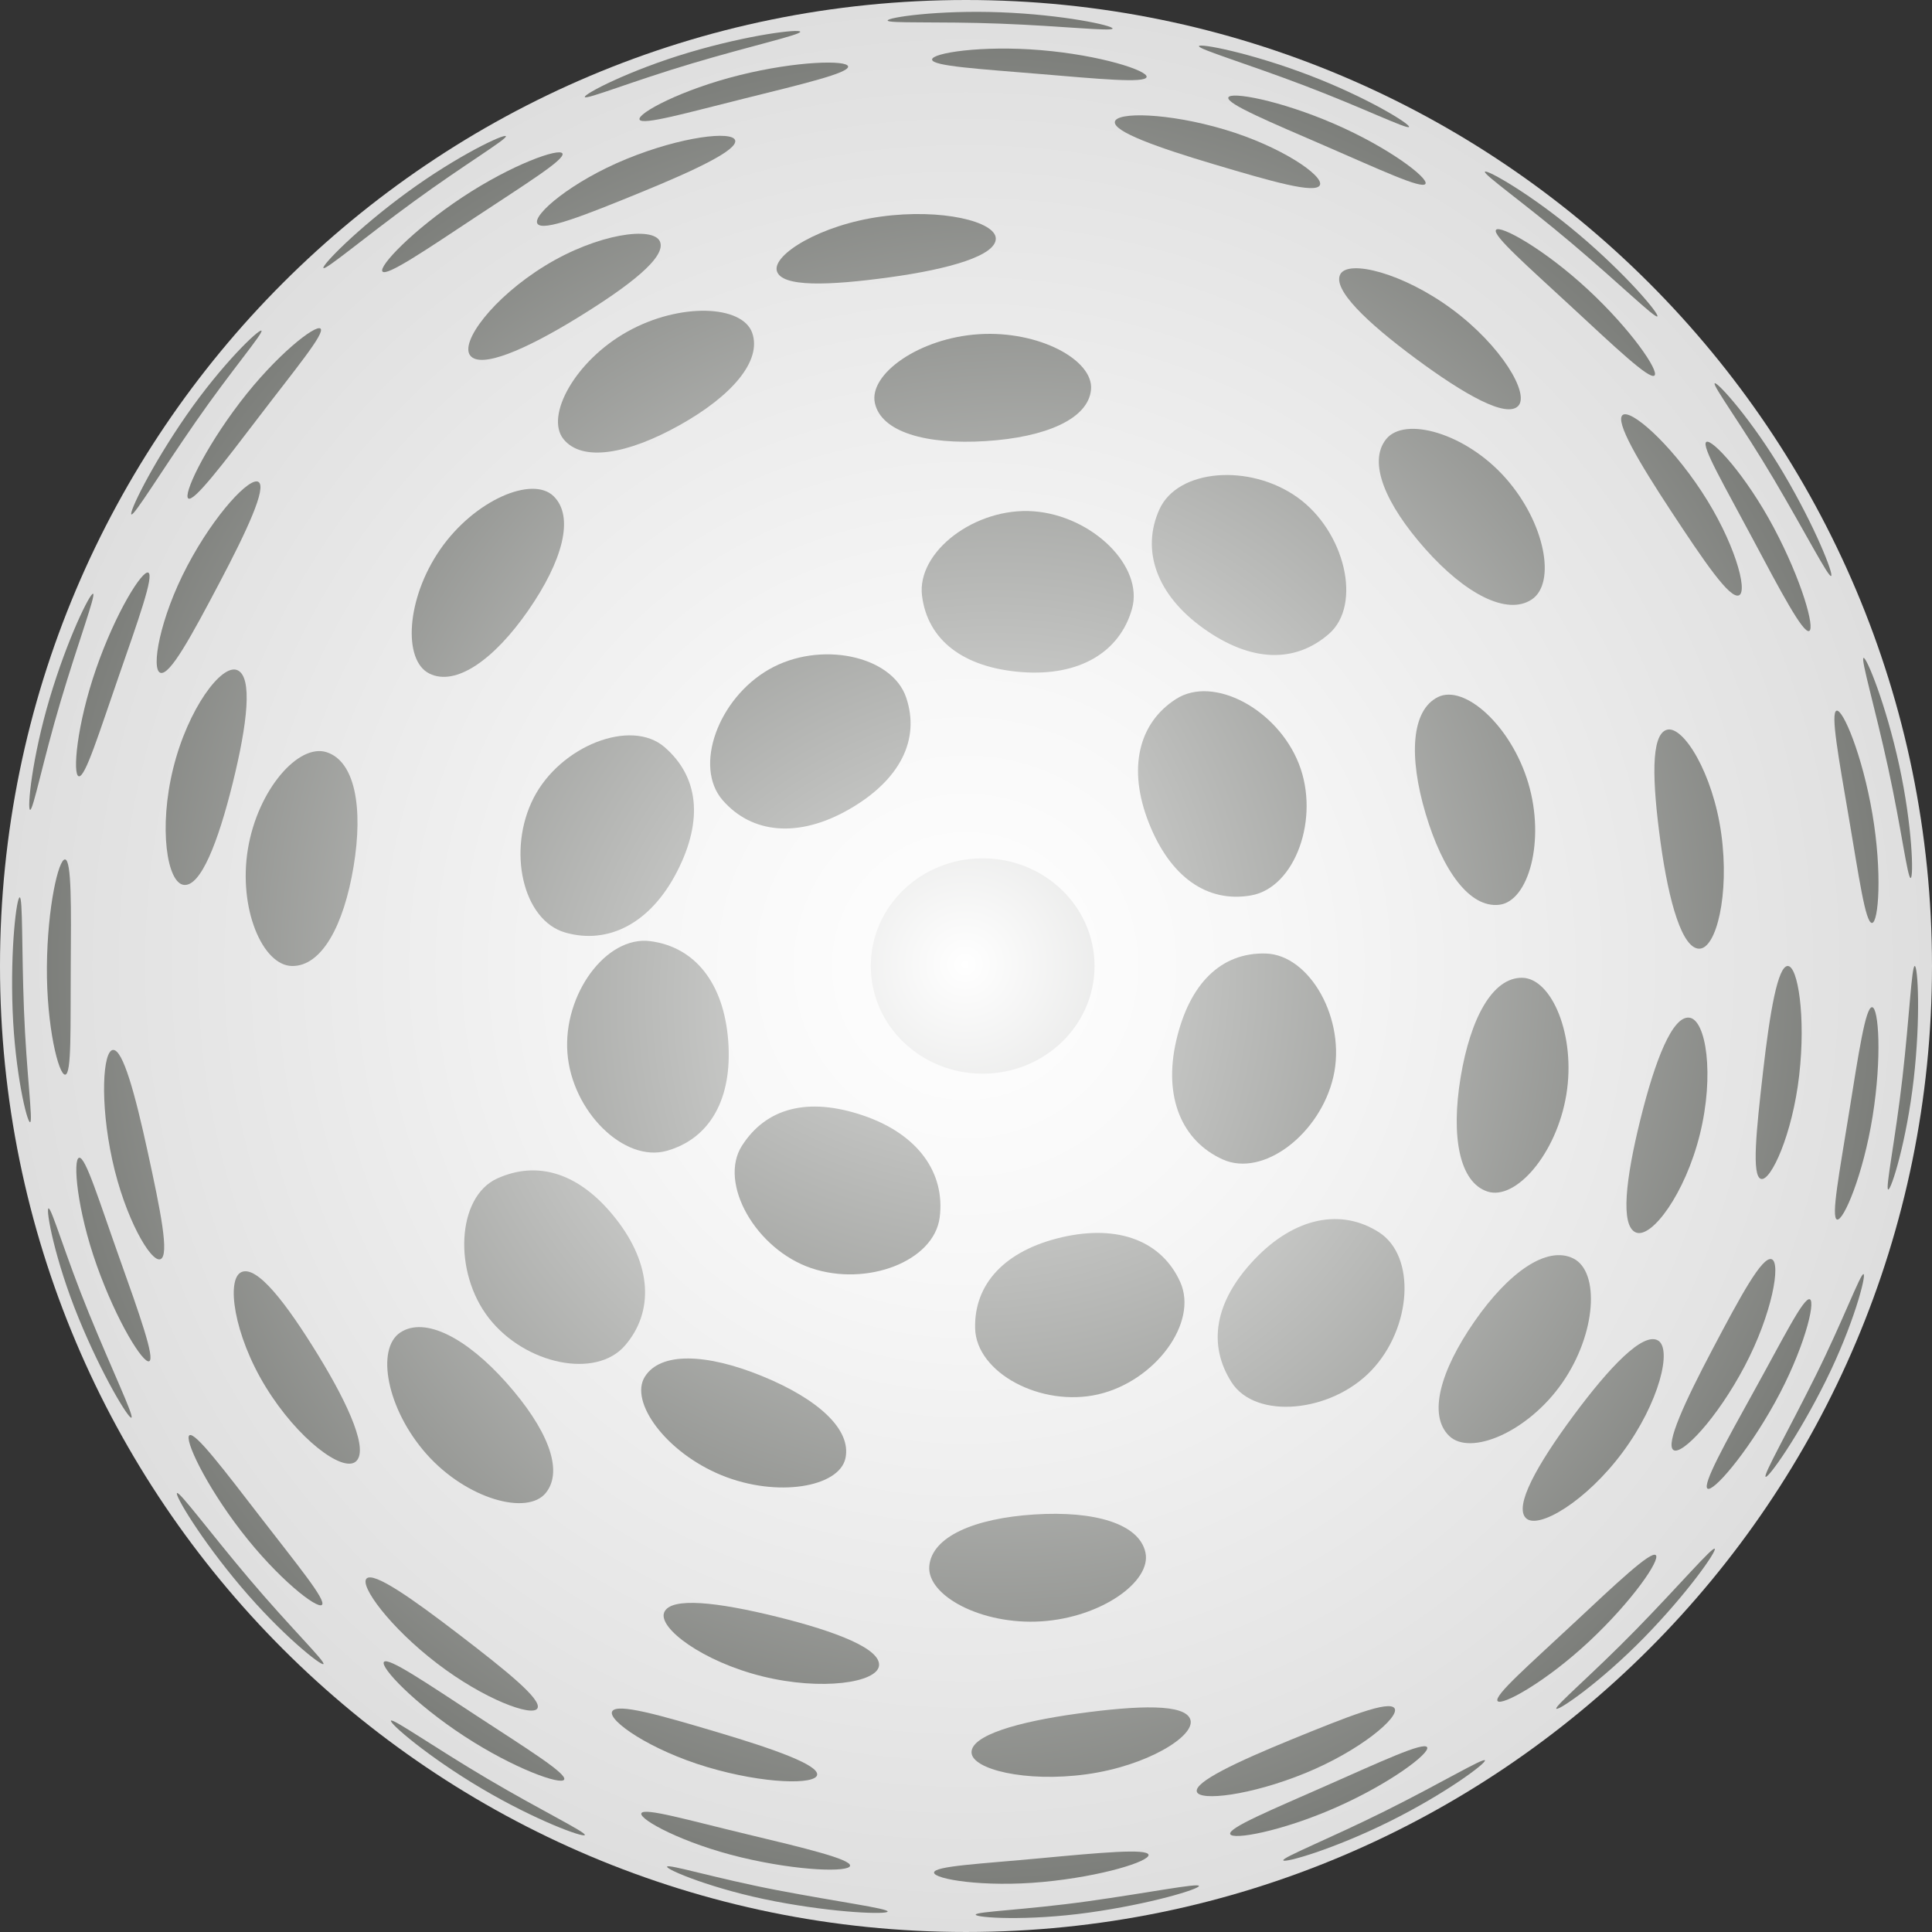 <?xml version="1.0" encoding="UTF-8" standalone="no"?>
<!-- Created with Inkscape (http://www.inkscape.org/) -->

<svg
   xmlns:dc="http://purl.org/dc/elements/1.1/"
   xmlns:cc="http://creativecommons.org/ns#"
   xmlns:rdf="http://www.w3.org/1999/02/22-rdf-syntax-ns#"
   xmlns:svg="http://www.w3.org/2000/svg"
   xmlns="http://www.w3.org/2000/svg"
   xmlns:xlink="http://www.w3.org/1999/xlink"
   xmlns:sodipodi="http://sodipodi.sourceforge.net/DTD/sodipodi-0.dtd"
   xmlns:inkscape="http://www.inkscape.org/namespaces/inkscape"
   sodipodi:docname="ball.svg"
   inkscape:version="0.47 r22583"
   version="1.1"
   id="svg2"
   height="331.429"
   width="331.429"
   inkscape:export-filename="/home/william/Dev/Workspace/Space game/svg/ball.png"
   inkscape:export-xdpi="6.52"
   inkscape:export-ydpi="6.52">
  <rect width="100%" height="100%" fill="#333333" stroke="none"/>
  <sodipodi:namedview
     id="base"
     pagecolor="#ffffff"
     bordercolor="#666666"
     borderopacity="1.0"
     inkscape:pageopacity="0.0"
     inkscape:pageshadow="2"
     inkscape:zoom="0.98994949"
     inkscape:cx="151.47516"
     inkscape:cy="167.53421"
     inkscape:document-units="px"
     inkscape:current-layer="layer1"
     showgrid="false"
     inkscape:window-width="1024"
     inkscape:window-height="600"
     inkscape:window-x="0"
     inkscape:window-y="0"
     inkscape:window-maximized="1" />
  <defs
     id="defs4">
    <linearGradient
       id="linearGradient4883">
      <stop
         style="stop-color:#ffffff;stop-opacity:1;"
         offset="0"
         id="stop4885" />
      <stop
         style="stop-color:#787a76;stop-opacity:1;"
         offset="1"
         id="stop4887" />
    </linearGradient>
    <linearGradient
       id="linearGradient3594">
      <stop
         id="stop3596"
         offset="0"
         style="stop-color:#ffffff;stop-opacity:1;" />
      <stop
         style="stop-color:#f7f7f7;stop-opacity:1;"
         offset="0.317"
         id="stop3606" />
      <stop
         id="stop3598"
         offset="1"
         style="stop-color:#dedede;stop-opacity:1;" />
    </linearGradient>
    <inkscape:perspective
       id="perspective10"
       inkscape:persp3d-origin="372.04724 : 350.78739 : 1"
       inkscape:vp_z="744.09448 : 526.18109 : 1"
       inkscape:vp_y="0 : 1000 : 0"
       inkscape:vp_x="0 : 526.18109 : 1"
       sodipodi:type="inkscape:persp3d" />
    <inkscape:perspective
       sodipodi:type="inkscape:persp3d"
       inkscape:vp_x="0 : 0.5 : 1"
       inkscape:vp_y="0 : 1000 : 0"
       inkscape:vp_z="1 : 0.5 : 1"
       inkscape:persp3d-origin="0.5 : 0.33333333 : 1"
       id="perspective3830" />
    <radialGradient
       gradientUnits="userSpaceOnUse"
       r="165.714"
       fy="578.076"
       fx="357.143"
       cy="578.076"
       cx="357.143"
       id="radialGradient3604-2"
       xlink:href="#linearGradient3594-7"
       inkscape:collect="always" />
    <linearGradient
       id="linearGradient3594-7">
      <stop
         id="stop3596-4"
         offset="0"
         style="stop-color:#ffffff;stop-opacity:1;" />
      <stop
         style="stop-color:#f7f7f7;stop-opacity:1;"
         offset="0.317"
         id="stop3606-1" />
      <stop
         id="stop3598-0"
         offset="1"
         style="stop-color:#dedede;stop-opacity:1;" />
    </linearGradient>
    <inkscape:perspective
       sodipodi:type="inkscape:persp3d"
       inkscape:vp_x="0 : 0.5 : 1"
       inkscape:vp_y="0 : 1000 : 0"
       inkscape:vp_z="1 : 0.5 : 1"
       inkscape:persp3d-origin="0.5 : 0.33333333 : 1"
       id="perspective4615" />
    <inkscape:perspective
       sodipodi:type="inkscape:persp3d"
       inkscape:vp_x="0 : 0.5 : 1"
       inkscape:vp_y="0 : 1000 : 0"
       inkscape:vp_z="1 : 0.5 : 1"
       inkscape:persp3d-origin="0.5 : 0.33333333 : 1"
       id="perspective4697" />
    <radialGradient
       inkscape:collect="always"
       xlink:href="#linearGradient3594"
       id="radialGradient4837"
       gradientUnits="userSpaceOnUse"
       cx="357.143"
       cy="578.076"
       fx="357.143"
       fy="578.076"
       r="165.714" />
    <radialGradient
       inkscape:collect="always"
       xlink:href="#linearGradient4883"
       id="radialGradient4889"
       cx="356.989"
       cy="577.89"
       fx="356.989"
       fy="577.89"
       r="163.483"
       gradientTransform="matrix(1,0,0,1,0,-0.071)"
       gradientUnits="userSpaceOnUse" />
    <radialGradient
       inkscape:collect="always"
       xlink:href="#linearGradient4883"
       id="radialGradient4912"
       gradientUnits="userSpaceOnUse"
       gradientTransform="matrix(1,0,0,1,0,-0.071)"
       cx="356.989"
       cy="577.89"
       fx="356.989"
       fy="577.89"
       r="163.483" />
    <radialGradient
       inkscape:collect="always"
       xlink:href="#linearGradient4883"
       id="radialGradient4914"
       gradientUnits="userSpaceOnUse"
       gradientTransform="matrix(1,0,0,1,0,-0.071)"
       cx="356.989"
       cy="577.89"
       fx="356.989"
       fy="577.89"
       r="163.483" />
    <radialGradient
       inkscape:collect="always"
       xlink:href="#linearGradient4883"
       id="radialGradient4916"
       gradientUnits="userSpaceOnUse"
       gradientTransform="matrix(1,0,0,1,0,-0.071)"
       cx="356.989"
       cy="577.89"
       fx="356.989"
       fy="577.89"
       r="163.483" />
    <radialGradient
       inkscape:collect="always"
       xlink:href="#linearGradient4883"
       id="radialGradient4918"
       gradientUnits="userSpaceOnUse"
       gradientTransform="matrix(1,0,0,1,0,-0.071)"
       cx="356.989"
       cy="577.89"
       fx="356.989"
       fy="577.89"
       r="163.483" />
    <radialGradient
       inkscape:collect="always"
       xlink:href="#linearGradient4883"
       id="radialGradient4920"
       gradientUnits="userSpaceOnUse"
       gradientTransform="matrix(1,0,0,1,0,-0.071)"
       cx="356.989"
       cy="577.89"
       fx="356.989"
       fy="577.89"
       r="163.483" />
    <radialGradient
       inkscape:collect="always"
       xlink:href="#linearGradient4883"
       id="radialGradient4922"
       gradientUnits="userSpaceOnUse"
       gradientTransform="matrix(1,0,0,1,0,-0.071)"
       cx="356.989"
       cy="577.89"
       fx="356.989"
       fy="577.89"
       r="163.483" />
    <radialGradient
       inkscape:collect="always"
       xlink:href="#linearGradient4883"
       id="radialGradient4924"
       gradientUnits="userSpaceOnUse"
       gradientTransform="matrix(1,0,0,1,0,-0.071)"
       cx="356.989"
       cy="577.89"
       fx="356.989"
       fy="577.89"
       r="163.483" />
    <radialGradient
       inkscape:collect="always"
       xlink:href="#linearGradient4883"
       id="radialGradient4926"
       gradientUnits="userSpaceOnUse"
       gradientTransform="matrix(1,0,0,1,0,-0.071)"
       cx="356.989"
       cy="577.89"
       fx="356.989"
       fy="577.89"
       r="163.483" />
    <radialGradient
       inkscape:collect="always"
       xlink:href="#linearGradient4883"
       id="radialGradient4928"
       gradientUnits="userSpaceOnUse"
       gradientTransform="matrix(1,0,0,1,0,-0.071)"
       cx="356.989"
       cy="577.89"
       fx="356.989"
       fy="577.89"
       r="163.483" />
    <radialGradient
       inkscape:collect="always"
       xlink:href="#linearGradient4883"
       id="radialGradient4930"
       gradientUnits="userSpaceOnUse"
       gradientTransform="matrix(1,0,0,1,0,-0.071)"
       cx="356.989"
       cy="577.89"
       fx="356.989"
       fy="577.89"
       r="163.483" />
    <radialGradient
       inkscape:collect="always"
       xlink:href="#linearGradient4883"
       id="radialGradient4932"
       gradientUnits="userSpaceOnUse"
       gradientTransform="matrix(1,0,0,1,0,-0.071)"
       cx="356.989"
       cy="577.89"
       fx="356.989"
       fy="577.89"
       r="163.483" />
    <radialGradient
       inkscape:collect="always"
       xlink:href="#linearGradient4883"
       id="radialGradient4934"
       gradientUnits="userSpaceOnUse"
       gradientTransform="matrix(1,0,0,1,0,-0.071)"
       cx="356.989"
       cy="577.89"
       fx="356.989"
       fy="577.89"
       r="163.483" />
    <radialGradient
       inkscape:collect="always"
       xlink:href="#linearGradient4883"
       id="radialGradient4936"
       gradientUnits="userSpaceOnUse"
       gradientTransform="matrix(1,0,0,1,0,-0.071)"
       cx="356.989"
       cy="577.89"
       fx="356.989"
       fy="577.89"
       r="163.483" />
    <radialGradient
       inkscape:collect="always"
       xlink:href="#linearGradient4883"
       id="radialGradient4938"
       gradientUnits="userSpaceOnUse"
       gradientTransform="matrix(1,0,0,1,0,-0.071)"
       cx="356.989"
       cy="577.89"
       fx="356.989"
       fy="577.89"
       r="163.483" />
    <radialGradient
       inkscape:collect="always"
       xlink:href="#linearGradient4883"
       id="radialGradient4940"
       gradientUnits="userSpaceOnUse"
       gradientTransform="matrix(1,0,0,1,0,-0.071)"
       cx="356.989"
       cy="577.89"
       fx="356.989"
       fy="577.89"
       r="163.483" />
    <radialGradient
       inkscape:collect="always"
       xlink:href="#linearGradient4883"
       id="radialGradient4942"
       gradientUnits="userSpaceOnUse"
       gradientTransform="matrix(1,0,0,1,0,-0.071)"
       cx="356.989"
       cy="577.89"
       fx="356.989"
       fy="577.89"
       r="163.483" />
    <radialGradient
       inkscape:collect="always"
       xlink:href="#linearGradient4883"
       id="radialGradient4944"
       gradientUnits="userSpaceOnUse"
       gradientTransform="matrix(1,0,0,1,0,-0.071)"
       cx="356.989"
       cy="577.89"
       fx="356.989"
       fy="577.89"
       r="163.483" />
    <radialGradient
       inkscape:collect="always"
       xlink:href="#linearGradient4883"
       id="radialGradient4946"
       gradientUnits="userSpaceOnUse"
       gradientTransform="matrix(1,0,0,1,0,-0.071)"
       cx="356.989"
       cy="577.89"
       fx="356.989"
       fy="577.89"
       r="163.483" />
    <radialGradient
       inkscape:collect="always"
       xlink:href="#linearGradient4883"
       id="radialGradient4948"
       gradientUnits="userSpaceOnUse"
       gradientTransform="matrix(1,0,0,1,0,-0.071)"
       cx="356.989"
       cy="577.89"
       fx="356.989"
       fy="577.89"
       r="163.483" />
    <radialGradient
       inkscape:collect="always"
       xlink:href="#linearGradient4883"
       id="radialGradient4950"
       gradientUnits="userSpaceOnUse"
       gradientTransform="matrix(1,0,0,1,0,-0.071)"
       cx="356.989"
       cy="577.89"
       fx="356.989"
       fy="577.89"
       r="163.483" />
    <radialGradient
       inkscape:collect="always"
       xlink:href="#linearGradient4883"
       id="radialGradient4952"
       gradientUnits="userSpaceOnUse"
       gradientTransform="matrix(1,0,0,1,0,-0.071)"
       cx="356.989"
       cy="577.89"
       fx="356.989"
       fy="577.89"
       r="163.483" />
    <radialGradient
       inkscape:collect="always"
       xlink:href="#linearGradient4883"
       id="radialGradient4954"
       gradientUnits="userSpaceOnUse"
       gradientTransform="matrix(1,0,0,1,0,-0.071)"
       cx="356.989"
       cy="577.89"
       fx="356.989"
       fy="577.89"
       r="163.483" />
    <radialGradient
       inkscape:collect="always"
       xlink:href="#linearGradient4883"
       id="radialGradient4956"
       gradientUnits="userSpaceOnUse"
       gradientTransform="matrix(1,0,0,1,0,-0.071)"
       cx="356.989"
       cy="577.89"
       fx="356.989"
       fy="577.89"
       r="163.483" />
    <radialGradient
       inkscape:collect="always"
       xlink:href="#linearGradient4883"
       id="radialGradient4958"
       gradientUnits="userSpaceOnUse"
       gradientTransform="matrix(1,0,0,1,0,-0.071)"
       cx="356.989"
       cy="577.89"
       fx="356.989"
       fy="577.89"
       r="163.483" />
    <radialGradient
       inkscape:collect="always"
       xlink:href="#linearGradient4883"
       id="radialGradient4960"
       gradientUnits="userSpaceOnUse"
       gradientTransform="matrix(1,0,0,1,0,-0.071)"
       cx="356.989"
       cy="577.89"
       fx="356.989"
       fy="577.89"
       r="163.483" />
    <radialGradient
       inkscape:collect="always"
       xlink:href="#linearGradient4883"
       id="radialGradient4962"
       gradientUnits="userSpaceOnUse"
       gradientTransform="matrix(1,0,0,1,0,-0.071)"
       cx="356.989"
       cy="577.89"
       fx="356.989"
       fy="577.89"
       r="163.483" />
    <radialGradient
       inkscape:collect="always"
       xlink:href="#linearGradient4883"
       id="radialGradient4964"
       gradientUnits="userSpaceOnUse"
       gradientTransform="matrix(1,0,0,1,0,-0.071)"
       cx="356.989"
       cy="577.89"
       fx="356.989"
       fy="577.89"
       r="163.483" />
    <radialGradient
       inkscape:collect="always"
       xlink:href="#linearGradient4883"
       id="radialGradient4966"
       gradientUnits="userSpaceOnUse"
       gradientTransform="matrix(1,0,0,1,0,-0.071)"
       cx="356.989"
       cy="577.89"
       fx="356.989"
       fy="577.89"
       r="163.483" />
    <radialGradient
       inkscape:collect="always"
       xlink:href="#linearGradient4883"
       id="radialGradient4968"
       gradientUnits="userSpaceOnUse"
       gradientTransform="matrix(1,0,0,1,0,-0.071)"
       cx="356.989"
       cy="577.89"
       fx="356.989"
       fy="577.89"
       r="163.483" />
    <radialGradient
       inkscape:collect="always"
       xlink:href="#linearGradient4883"
       id="radialGradient4970"
       gradientUnits="userSpaceOnUse"
       gradientTransform="matrix(1,0,0,1,0,-0.071)"
       cx="356.989"
       cy="577.89"
       fx="356.989"
       fy="577.89"
       r="163.483" />
    <radialGradient
       inkscape:collect="always"
       xlink:href="#linearGradient4883"
       id="radialGradient4972"
       gradientUnits="userSpaceOnUse"
       gradientTransform="matrix(1,0,0,1,0,-0.071)"
       cx="356.989"
       cy="577.89"
       fx="356.989"
       fy="577.89"
       r="163.483" />
    <radialGradient
       inkscape:collect="always"
       xlink:href="#linearGradient4883"
       id="radialGradient4974"
       gradientUnits="userSpaceOnUse"
       gradientTransform="matrix(1,0,0,1,0,-0.071)"
       cx="356.989"
       cy="577.89"
       fx="356.989"
       fy="577.89"
       r="163.483" />
    <radialGradient
       inkscape:collect="always"
       xlink:href="#linearGradient4883"
       id="radialGradient4976"
       gradientUnits="userSpaceOnUse"
       gradientTransform="matrix(1,0,0,1,0,-0.071)"
       cx="356.989"
       cy="577.89"
       fx="356.989"
       fy="577.89"
       r="163.483" />
    <radialGradient
       inkscape:collect="always"
       xlink:href="#linearGradient4883"
       id="radialGradient4978"
       gradientUnits="userSpaceOnUse"
       gradientTransform="matrix(1,0,0,1,0,-0.071)"
       cx="356.989"
       cy="577.89"
       fx="356.989"
       fy="577.89"
       r="163.483" />
    <radialGradient
       inkscape:collect="always"
       xlink:href="#linearGradient4883"
       id="radialGradient4980"
       gradientUnits="userSpaceOnUse"
       gradientTransform="matrix(1,0,0,1,0,-0.071)"
       cx="356.989"
       cy="577.89"
       fx="356.989"
       fy="577.89"
       r="163.483" />
    <radialGradient
       inkscape:collect="always"
       xlink:href="#linearGradient4883"
       id="radialGradient4982"
       gradientUnits="userSpaceOnUse"
       gradientTransform="matrix(1,0,0,1,0,-0.071)"
       cx="356.989"
       cy="577.89"
       fx="356.989"
       fy="577.89"
       r="163.483" />
    <radialGradient
       inkscape:collect="always"
       xlink:href="#linearGradient4883"
       id="radialGradient4984"
       gradientUnits="userSpaceOnUse"
       gradientTransform="matrix(1,0,0,1,0,-0.071)"
       cx="356.989"
       cy="577.89"
       fx="356.989"
       fy="577.89"
       r="163.483" />
    <radialGradient
       inkscape:collect="always"
       xlink:href="#linearGradient4883"
       id="radialGradient4986"
       gradientUnits="userSpaceOnUse"
       gradientTransform="matrix(1,0,0,1,0,-0.071)"
       cx="356.989"
       cy="577.89"
       fx="356.989"
       fy="577.89"
       r="163.483" />
    <radialGradient
       inkscape:collect="always"
       xlink:href="#linearGradient4883"
       id="radialGradient4988"
       gradientUnits="userSpaceOnUse"
       gradientTransform="matrix(1,0,0,1,0,-0.071)"
       cx="356.989"
       cy="577.89"
       fx="356.989"
       fy="577.89"
       r="163.483" />
    <radialGradient
       inkscape:collect="always"
       xlink:href="#linearGradient4883"
       id="radialGradient4990"
       gradientUnits="userSpaceOnUse"
       gradientTransform="matrix(1,0,0,1,0,-0.071)"
       cx="356.989"
       cy="577.89"
       fx="356.989"
       fy="577.89"
       r="163.483" />
    <radialGradient
       inkscape:collect="always"
       xlink:href="#linearGradient4883"
       id="radialGradient4992"
       gradientUnits="userSpaceOnUse"
       gradientTransform="matrix(1,0,0,1,0,-0.071)"
       cx="356.989"
       cy="577.89"
       fx="356.989"
       fy="577.89"
       r="163.483" />
    <radialGradient
       inkscape:collect="always"
       xlink:href="#linearGradient4883"
       id="radialGradient4994"
       gradientUnits="userSpaceOnUse"
       gradientTransform="matrix(1,0,0,1,0,-0.071)"
       cx="356.989"
       cy="577.89"
       fx="356.989"
       fy="577.89"
       r="163.483" />
    <radialGradient
       inkscape:collect="always"
       xlink:href="#linearGradient4883"
       id="radialGradient4997"
       gradientUnits="userSpaceOnUse"
       gradientTransform="matrix(1,0,0,1,0,-0.071)"
       cx="356.989"
       cy="577.89"
       fx="356.989"
       fy="577.89"
       r="163.483" />
    <radialGradient
       inkscape:collect="always"
       xlink:href="#linearGradient4883"
       id="radialGradient5000"
       gradientUnits="userSpaceOnUse"
       gradientTransform="matrix(1,0,0,1,0,-0.071)"
       cx="356.989"
       cy="577.89"
       fx="356.989"
       fy="577.89"
       r="163.483" />
    <radialGradient
       inkscape:collect="always"
       xlink:href="#linearGradient4883"
       id="radialGradient5003"
       gradientUnits="userSpaceOnUse"
       gradientTransform="matrix(1,0,0,1,0,-0.071)"
       cx="356.989"
       cy="577.89"
       fx="356.989"
       fy="577.89"
       r="163.483" />
    <radialGradient
       inkscape:collect="always"
       xlink:href="#linearGradient4883"
       id="radialGradient5006"
       gradientUnits="userSpaceOnUse"
       gradientTransform="matrix(1,0,0,1,0,-0.071)"
       cx="356.989"
       cy="577.89"
       fx="356.989"
       fy="577.89"
       r="163.483" />
    <radialGradient
       inkscape:collect="always"
       xlink:href="#linearGradient4883"
       id="radialGradient5009"
       gradientUnits="userSpaceOnUse"
       gradientTransform="matrix(1,0,0,1,0,-0.071)"
       cx="356.989"
       cy="577.89"
       fx="356.989"
       fy="577.89"
       r="163.483" />
    <radialGradient
       inkscape:collect="always"
       xlink:href="#linearGradient4883"
       id="radialGradient5012"
       gradientUnits="userSpaceOnUse"
       gradientTransform="matrix(1,0,0,1,0,-0.071)"
       cx="356.989"
       cy="577.89"
       fx="356.989"
       fy="577.89"
       r="163.483" />
    <radialGradient
       inkscape:collect="always"
       xlink:href="#linearGradient4883"
       id="radialGradient5015"
       gradientUnits="userSpaceOnUse"
       gradientTransform="matrix(1,0,0,1,0,-0.071)"
       cx="356.989"
       cy="577.89"
       fx="356.989"
       fy="577.89"
       r="163.483" />
    <radialGradient
       inkscape:collect="always"
       xlink:href="#linearGradient4883"
       id="radialGradient5018"
       gradientUnits="userSpaceOnUse"
       gradientTransform="matrix(1,0,0,1,0,-0.071)"
       cx="356.989"
       cy="577.89"
       fx="356.989"
       fy="577.89"
       r="163.483" />
    <radialGradient
       inkscape:collect="always"
       xlink:href="#linearGradient4883"
       id="radialGradient5021"
       gradientUnits="userSpaceOnUse"
       gradientTransform="matrix(1,0,0,1,0,-0.071)"
       cx="356.989"
       cy="577.89"
       fx="356.989"
       fy="577.89"
       r="163.483" />
    <radialGradient
       inkscape:collect="always"
       xlink:href="#linearGradient4883"
       id="radialGradient5024"
       gradientUnits="userSpaceOnUse"
       gradientTransform="matrix(1,0,0,1,-38.386,1.949)"
       cx="356.989"
       cy="577.89"
       fx="356.989"
       fy="577.89"
       r="163.483" />
    <radialGradient
       inkscape:collect="always"
       xlink:href="#linearGradient4883"
       id="radialGradient5027"
       gradientUnits="userSpaceOnUse"
       gradientTransform="matrix(1,0,0,1,0,-0.071)"
       cx="356.989"
       cy="577.89"
       fx="356.989"
       fy="577.89"
       r="163.483" />
    <radialGradient
       inkscape:collect="always"
       xlink:href="#linearGradient4883"
       id="radialGradient5030"
       gradientUnits="userSpaceOnUse"
       gradientTransform="matrix(1,0,0,1,5.051,21.142)"
       cx="356.989"
       cy="577.89"
       fx="356.989"
       fy="577.89"
       r="163.483" />
    <radialGradient
       inkscape:collect="always"
       xlink:href="#linearGradient4883"
       id="radialGradient5033"
       gradientUnits="userSpaceOnUse"
       gradientTransform="matrix(1,0,0,1,16.162,38.314)"
       cx="356.989"
       cy="577.89"
       fx="356.989"
       fy="577.89"
       r="163.483" />
    <radialGradient
       inkscape:collect="always"
       xlink:href="#linearGradient4883"
       id="radialGradient5036"
       gradientUnits="userSpaceOnUse"
       gradientTransform="matrix(1,0,0,1,16.162,19.122)"
       cx="356.989"
       cy="577.89"
       fx="356.989"
       fy="577.89"
       r="163.483" />
    <radialGradient
       inkscape:collect="always"
       xlink:href="#linearGradient4883"
       id="radialGradient5039"
       gradientUnits="userSpaceOnUse"
       gradientTransform="matrix(1,0,0,1,29.294,5.99)"
       cx="356.989"
       cy="577.89"
       fx="356.989"
       fy="577.89"
       r="163.483" />
    <radialGradient
       inkscape:collect="always"
       xlink:href="#linearGradient4883"
       id="radialGradient5042"
       gradientUnits="userSpaceOnUse"
       gradientTransform="matrix(1,0,0,1,-2.02,-1.081)"
       cx="356.989"
       cy="577.89"
       fx="356.989"
       fy="577.89"
       r="163.483" />
    <radialGradient
       inkscape:collect="always"
       xlink:href="#linearGradient4883"
       id="radialGradient5045"
       gradientUnits="userSpaceOnUse"
       gradientTransform="matrix(1,0,0,1,8.081,-44.518)"
       cx="356.989"
       cy="577.89"
       fx="356.989"
       fy="577.89"
       r="163.483" />
    <radialGradient
       inkscape:collect="always"
       xlink:href="#linearGradient4883"
       id="radialGradient5048"
       gradientUnits="userSpaceOnUse"
       gradientTransform="matrix(1,0,0,1,0,-26.335)"
       cx="356.989"
       cy="577.89"
       fx="356.989"
       fy="577.89"
       r="163.483" />
    <radialGradient
       inkscape:collect="always"
       xlink:href="#linearGradient4883"
       id="radialGradient5051"
       gradientUnits="userSpaceOnUse"
       gradientTransform="matrix(1,0,0,1,0,-0.071)"
       cx="356.989"
       cy="577.89"
       fx="356.989"
       fy="577.89"
       r="163.483" />
    <radialGradient
       inkscape:collect="always"
       xlink:href="#linearGradient4883"
       id="radialGradient5054"
       gradientUnits="userSpaceOnUse"
       gradientTransform="matrix(1,0,0,1,-36.365,-0.071)"
       cx="356.989"
       cy="577.89"
       fx="356.989"
       fy="577.89"
       r="163.483" />
    <radialGradient
       inkscape:collect="always"
       xlink:href="#linearGradient4883"
       id="radialGradient5057"
       gradientUnits="userSpaceOnUse"
       gradientTransform="matrix(1,0,0,1,0,-0.071)"
       cx="356.989"
       cy="577.89"
       fx="356.989"
       fy="577.89"
       r="163.483" />
    <radialGradient
       inkscape:collect="always"
       xlink:href="#linearGradient4883"
       id="radialGradient5060"
       gradientUnits="userSpaceOnUse"
       gradientTransform="matrix(1,0,0,1,0,-0.071)"
       cx="356.989"
       cy="577.89"
       fx="356.989"
       fy="577.89"
       r="163.483" />
    <radialGradient
       inkscape:collect="always"
       xlink:href="#linearGradient4883"
       id="radialGradient5063"
       gradientUnits="userSpaceOnUse"
       gradientTransform="matrix(1,0,0,1,0,-0.071)"
       cx="356.989"
       cy="577.89"
       fx="356.989"
       fy="577.89"
       r="163.483" />
    <radialGradient
       inkscape:collect="always"
       xlink:href="#linearGradient4883"
       id="radialGradient5066"
       gradientUnits="userSpaceOnUse"
       gradientTransform="matrix(1,0,0,1,0,-0.071)"
       cx="356.989"
       cy="577.89"
       fx="356.989"
       fy="577.89"
       r="163.483" />
    <radialGradient
       inkscape:collect="always"
       xlink:href="#linearGradient4883"
       id="radialGradient5069"
       gradientUnits="userSpaceOnUse"
       gradientTransform="matrix(1,0,0,1,0,-0.071)"
       cx="356.989"
       cy="577.89"
       fx="356.989"
       fy="577.89"
       r="163.483" />
    <radialGradient
       inkscape:collect="always"
       xlink:href="#linearGradient4883"
       id="radialGradient5072"
       gradientUnits="userSpaceOnUse"
       gradientTransform="matrix(1,0,0,1,0,-0.071)"
       cx="356.989"
       cy="577.89"
       fx="356.989"
       fy="577.89"
       r="163.483" />
    <radialGradient
       inkscape:collect="always"
       xlink:href="#linearGradient4883"
       id="radialGradient5075"
       gradientUnits="userSpaceOnUse"
       gradientTransform="matrix(1,0,0,1,0,-0.071)"
       cx="356.989"
       cy="577.89"
       fx="356.989"
       fy="577.89"
       r="163.483" />
    <radialGradient
       inkscape:collect="always"
       xlink:href="#linearGradient4883"
       id="radialGradient5078"
       gradientUnits="userSpaceOnUse"
       gradientTransform="matrix(1,0,0,1,0,-0.071)"
       cx="356.989"
       cy="577.89"
       fx="356.989"
       fy="577.89"
       r="163.483" />
    <radialGradient
       inkscape:collect="always"
       xlink:href="#linearGradient4883"
       id="radialGradient5081"
       gradientUnits="userSpaceOnUse"
       gradientTransform="matrix(1,0,0,1,0,-0.071)"
       cx="356.989"
       cy="577.89"
       fx="356.989"
       fy="577.89"
       r="163.483" />
    <radialGradient
       inkscape:collect="always"
       xlink:href="#linearGradient4883"
       id="radialGradient5084"
       gradientUnits="userSpaceOnUse"
       gradientTransform="matrix(1,0,0,1,0,-0.071)"
       cx="356.989"
       cy="577.89"
       fx="356.989"
       fy="577.89"
       r="163.483" />
    <radialGradient
       inkscape:collect="always"
       xlink:href="#linearGradient4883"
       id="radialGradient5087"
       gradientUnits="userSpaceOnUse"
       gradientTransform="matrix(1,0,0,1,0,-0.071)"
       cx="356.989"
       cy="577.89"
       fx="356.989"
       fy="577.89"
       r="163.483" />
    <radialGradient
       inkscape:collect="always"
       xlink:href="#linearGradient4883"
       id="radialGradient5090"
       gradientUnits="userSpaceOnUse"
       gradientTransform="matrix(1,0,0,1,0,-0.071)"
       cx="356.989"
       cy="577.89"
       fx="356.989"
       fy="577.89"
       r="163.483" />
    <radialGradient
       inkscape:collect="always"
       xlink:href="#linearGradient4883"
       id="radialGradient5093"
       gradientUnits="userSpaceOnUse"
       gradientTransform="matrix(1,0,0,1,0,-0.071)"
       cx="356.989"
       cy="577.89"
       fx="356.989"
       fy="577.89"
       r="163.483" />
    <radialGradient
       inkscape:collect="always"
       xlink:href="#linearGradient4883"
       id="radialGradient5096"
       gradientUnits="userSpaceOnUse"
       gradientTransform="matrix(1,0,0,1,0,-0.071)"
       cx="356.989"
       cy="577.89"
       fx="356.989"
       fy="577.89"
       r="163.483" />
    <radialGradient
       inkscape:collect="always"
       xlink:href="#linearGradient4883"
       id="radialGradient5099"
       gradientUnits="userSpaceOnUse"
       gradientTransform="matrix(1,0,0,1,0,-0.071)"
       cx="356.989"
       cy="577.89"
       fx="356.989"
       fy="577.89"
       r="163.483" />
    <radialGradient
       inkscape:collect="always"
       xlink:href="#linearGradient4883"
       id="radialGradient5102"
       gradientUnits="userSpaceOnUse"
       gradientTransform="matrix(1,0,0,1,0,-0.071)"
       cx="356.989"
       cy="577.89"
       fx="356.989"
       fy="577.89"
       r="163.483" />
    <radialGradient
       inkscape:collect="always"
       xlink:href="#linearGradient4883"
       id="radialGradient5105"
       gradientUnits="userSpaceOnUse"
       gradientTransform="matrix(1,0,0,1,0,-0.071)"
       cx="356.989"
       cy="577.89"
       fx="356.989"
       fy="577.89"
       r="163.483" />
    <radialGradient
       inkscape:collect="always"
       xlink:href="#linearGradient4883"
       id="radialGradient5108"
       gradientUnits="userSpaceOnUse"
       gradientTransform="matrix(1,0,0,1,0,-0.071)"
       cx="356.989"
       cy="577.89"
       fx="356.989"
       fy="577.89"
       r="163.483" />
    <radialGradient
       inkscape:collect="always"
       xlink:href="#linearGradient4883"
       id="radialGradient5111"
       gradientUnits="userSpaceOnUse"
       gradientTransform="matrix(1,0,0,1,0,-0.071)"
       cx="356.989"
       cy="577.89"
       fx="356.989"
       fy="577.89"
       r="163.483" />
    <radialGradient
       inkscape:collect="always"
       xlink:href="#linearGradient4883"
       id="radialGradient5114"
       gradientUnits="userSpaceOnUse"
       gradientTransform="matrix(1,0,0,1,0,-0.071)"
       cx="356.989"
       cy="577.89"
       fx="356.989"
       fy="577.89"
       r="163.483" />
    <radialGradient
       inkscape:collect="always"
       xlink:href="#linearGradient4883"
       id="radialGradient5117"
       gradientUnits="userSpaceOnUse"
       gradientTransform="matrix(1,0,0,1,0,-0.071)"
       cx="356.989"
       cy="577.89"
       fx="356.989"
       fy="577.89"
       r="163.483" />
    <radialGradient
       inkscape:collect="always"
       xlink:href="#linearGradient4883"
       id="radialGradient5120"
       gradientUnits="userSpaceOnUse"
       gradientTransform="matrix(1,0,0,1,0,-0.071)"
       cx="356.989"
       cy="577.89"
       fx="356.989"
       fy="577.89"
       r="163.483" />
    <radialGradient
       inkscape:collect="always"
       xlink:href="#linearGradient4883"
       id="radialGradient5150"
       gradientUnits="userSpaceOnUse"
       gradientTransform="matrix(1,0,0,1,-23.234,3.969)"
       cx="356.989"
       cy="577.89"
       fx="356.989"
       fy="577.89"
       r="163.483" />
    <radialGradient
       inkscape:collect="always"
       xlink:href="#linearGradient4883"
       id="radialGradient5152"
       gradientUnits="userSpaceOnUse"
       gradientTransform="matrix(1,0,0,1,-20.203,1.949)"
       cx="356.989"
       cy="577.89"
       fx="356.989"
       fy="577.89"
       r="163.483" />
    <radialGradient
       inkscape:collect="always"
       xlink:href="#linearGradient4883"
       id="radialGradient5186"
       gradientUnits="userSpaceOnUse"
       gradientTransform="matrix(1,0,0,1,-9.091,-2.092)"
       cx="356.989"
       cy="577.89"
       fx="356.989"
       fy="577.89"
       r="163.483" />
    <radialGradient
       inkscape:collect="always"
       xlink:href="#linearGradient4883"
       id="radialGradient5188"
       gradientUnits="userSpaceOnUse"
       gradientTransform="matrix(1,0,0,1,12.122,-0.071)"
       cx="356.989"
       cy="577.89"
       fx="356.989"
       fy="577.89"
       r="163.483" />
    <radialGradient
       inkscape:collect="always"
       xlink:href="#linearGradient4883"
       id="radialGradient5190"
       gradientUnits="userSpaceOnUse"
       gradientTransform="matrix(1,0,0,1,3.03,-0.071)"
       cx="356.989"
       cy="577.89"
       fx="356.989"
       fy="577.89"
       r="163.483" />
    <radialGradient
       inkscape:collect="always"
       xlink:href="#linearGradient4883"
       id="radialGradient5192"
       gradientUnits="userSpaceOnUse"
       gradientTransform="matrix(1,0,0,1,10.102,16.091)"
       cx="356.989"
       cy="577.89"
       fx="356.989"
       fy="577.89"
       r="163.483" />
    <radialGradient
       inkscape:collect="always"
       xlink:href="#linearGradient4883"
       id="radialGradient5194"
       gradientUnits="userSpaceOnUse"
       gradientTransform="matrix(1,0,0,1,6.061,10.03)"
       cx="356.989"
       cy="577.89"
       fx="356.989"
       fy="577.89"
       r="163.483" />
    <radialGradient
       inkscape:collect="always"
       xlink:href="#linearGradient4883"
       id="radialGradient5196"
       gradientUnits="userSpaceOnUse"
       gradientTransform="matrix(1,0,0,1,5.051,-28.356)"
       cx="356.989"
       cy="577.89"
       fx="356.989"
       fy="577.89"
       r="163.483" />
    <radialGradient
       inkscape:collect="always"
       xlink:href="#linearGradient4883"
       id="radialGradient5198"
       gradientUnits="userSpaceOnUse"
       gradientTransform="matrix(1,0,0,1,5.051,-12.193)"
       cx="356.989"
       cy="577.89"
       fx="356.989"
       fy="577.89"
       r="163.483" />
    <radialGradient
       inkscape:collect="always"
       xlink:href="#linearGradient4883"
       id="radialGradient5200"
       gradientUnits="userSpaceOnUse"
       gradientTransform="matrix(1,0,0,1,-1.01,-14.213)"
       cx="356.989"
       cy="577.89"
       fx="356.989"
       fy="577.89"
       r="163.483" />
    <radialGradient
       inkscape:collect="always"
       xlink:href="#linearGradient4883"
       id="radialGradient5238"
       gradientUnits="userSpaceOnUse"
       gradientTransform="matrix(1,0,0,1,0,-6.132)"
       cx="356.989"
       cy="577.89"
       fx="356.989"
       fy="577.89"
       r="163.483" />
    <radialGradient
       inkscape:collect="always"
       xlink:href="#linearGradient4883"
       id="radialGradient5240"
       gradientUnits="userSpaceOnUse"
       gradientTransform="matrix(1,0,0,1,-10.102,-5.122)"
       cx="356.989"
       cy="577.89"
       fx="356.989"
       fy="577.89"
       r="163.483" />
    <radialGradient
       inkscape:collect="always"
       xlink:href="#linearGradient4883"
       id="radialGradient5242"
       gradientUnits="userSpaceOnUse"
       gradientTransform="matrix(1,0,0,1,-6.061,-0.071)"
       cx="356.989"
       cy="577.89"
       fx="356.989"
       fy="577.89"
       r="163.483" />
  </defs>
  <g
     id="layer1"
     inkscape:groupmode="layer"
     inkscape:label="Layer 1"
     transform="translate(-191.429,-412.362)">
    <path
       d="m 522.857,578.076 c 0,91.521 -74.193,165.714 -165.714,165.714 -91.521,0 -165.714,-74.193 -165.714,-165.714 0,-91.521 74.193,-165.714 165.714,-165.714 91.521,0 165.714,74.193 165.714,165.714 z"
       sodipodi:ry="165.71428"
       sodipodi:rx="165.71428"
       sodipodi:cy="578.07648"
       sodipodi:cx="357.14285"
       id="path2820"
       style="color:#000000;fill:url(#radialGradient4837);fill-opacity:1;stroke:none;stroke-width:1;marker:none;visibility:visible;display:inline;overflow:visible;enable-background:accumulate"
       sodipodi:type="arc" />
    <path
       id="path4687"
       d="m 506.569,621.571 c -1.084,-0.317 0.443,-8.269 2.063,-18.359 1.62,-10.09 2.823,-18.132 3.951,-18.067 1.128,0.066 1.709,8.626 0.089,18.715 -1.62,10.09 -5.018,18.028 -6.102,17.71 0,0 0,0 0,0"
       style="color:#000000;fill:url(#radialGradient5120);fill-opacity:1;fill-rule:nonzero;stroke:none;stroke-width:1;marker:none;visibility:visible;display:inline;overflow:visible;enable-background:accumulate" />
    <path
       id="path4685"
       d="m 484.35,667.73 c -0.93,-0.641 3.001,-7.771 7.959,-16.707 4.958,-8.935 8.544,-16.195 9.592,-15.772 1.047,0.423 -1.056,8.822 -6.014,17.757 -4.958,8.935 -10.606,15.363 -11.536,14.722 0,0 0,0 0,0"
       style="color:#000000;fill:url(#radialGradient5117);fill-opacity:1;fill-rule:nonzero;stroke:none;stroke-width:1;marker:none;visibility:visible;display:inline;overflow:visible;enable-background:accumulate" />
    <path
       id="path4683"
       d="m 448.334,704.168 c -0.668,-0.911 5.448,-6.227 12.912,-13.207 7.463,-6.98 13.361,-12.552 14.225,-11.824 0.864,0.727 -3.967,7.832 -11.431,14.812 -7.463,6.98 -15.038,11.13 -15.706,10.219 0,0 0,0 0,0"
       style="color:#000000;fill:url(#radialGradient5114);fill-opacity:1;fill-rule:nonzero;stroke:none;stroke-width:1;marker:none;visibility:visible;display:inline;overflow:visible;enable-background:accumulate" />
    <path
       id="path4681"
       d="m 402.465,726.982 c -0.327,-1.082 7.161,-4.178 16.509,-8.306 9.348,-4.128 16.695,-7.552 17.272,-6.581 0.578,0.971 -6.272,6.196 -15.62,10.324 -9.348,4.128 -17.835,5.645 -18.161,4.563 0,0 0,0 0,0"
       style="color:#000000;fill:url(#radialGradient5111);fill-opacity:1;fill-rule:nonzero;stroke:none;stroke-width:1;marker:none;visibility:visible;display:inline;overflow:visible;enable-background:accumulate" />
    <path
       id="path4679"
       d="m 351.665,733.592 c 0.037,-1.129 8.122,-1.504 18.296,-2.46 10.174,-0.956 18.278,-1.696 18.496,-0.587 0.218,1.109 -7.939,3.705 -18.113,4.661 -10.174,0.956 -18.715,-0.484 -18.678,-1.613 0,0 0,0 0,0"
       style="color:#000000;fill:url(#radialGradient5108);fill-opacity:1;fill-rule:nonzero;stroke:none;stroke-width:1;marker:none;visibility:visible;display:inline;overflow:visible;enable-background:accumulate" />
    <path
       id="path4677"
       d="m 301.452,723.434 c 0.397,-1.058 8.169,1.207 18.108,3.583 9.939,2.376 17.848,4.289 17.697,5.409 -0.151,1.12 -8.71,0.947 -18.649,-1.43 -9.939,-2.376 -17.554,-6.504 -17.156,-7.562 0,0 0,0 0,0"
       style="color:#000000;fill:url(#radialGradient5105);fill-opacity:1;fill-rule:nonzero;stroke:none;stroke-width:1;marker:none;visibility:visible;display:inline;overflow:visible;enable-background:accumulate" />
    <path
       id="path4675"
       d="m 257.3,697.454 c 0.727,-0.864 7.423,3.706 15.974,9.3 8.552,5.594 15.436,9.869 14.937,10.883 -0.499,1.013 -8.625,-1.865 -17.176,-7.459 -8.552,-5.594 -14.462,-11.859 -13.735,-12.724 0,0 0,0 0,0"
       style="color:#000000;fill:url(#radialGradient5102);fill-opacity:1;fill-rule:nonzero;stroke:none;stroke-width:1;marker:none;visibility:visible;display:inline;overflow:visible;enable-background:accumulate" />
    <path
       id="path4673"
       d="m 223.937,658.573 c 0.971,-0.578 5.882,5.879 12.12,13.973 6.237,8.094 11.408,14.334 10.601,15.125 -0.807,0.791 -7.605,-4.534 -13.842,-12.628 -6.237,-8.094 -9.85,-15.893 -8.879,-16.47 0,0 0,0 0,0"
       style="color:#000000;fill:url(#radialGradient5099);fill-opacity:1;fill-rule:nonzero;stroke:none;stroke-width:1;marker:none;visibility:visible;display:inline;overflow:visible;enable-background:accumulate" />
    <path
       id="path4671"
       d="m 205.001,610.973 c 1.103,-0.245 3.46,7.5 6.892,17.125 3.432,9.625 6.155,17.297 5.133,17.778 -1.022,0.481 -5.555,-6.779 -8.987,-16.404 -3.432,-9.625 -4.142,-18.254 -3.039,-18.499 0,0 0,0 0,0"
       style="color:#000000;fill:url(#radialGradient5096);fill-opacity:1;fill-rule:nonzero;stroke:none;stroke-width:1;marker:none;visibility:visible;display:inline;overflow:visible;enable-background:accumulate" />
    <path
       id="path4669"
       d="m 202.596,559.796 c 1.123,0.123 1.047,8.257 0.971,18.476 -0.076,10.219 0.178,18.309 -0.944,18.443 -1.122,0.134 -3.223,-8.255 -3.148,-18.473 0.076,-10.218 1.997,-18.568 3.12,-18.445 0,0 0,0 0,0"
       style="color:#000000;fill:url(#radialGradient5093);fill-opacity:1;fill-rule:nonzero;stroke:none;stroke-width:1;marker:none;visibility:visible;display:inline;overflow:visible;enable-background:accumulate" />
    <path
       id="path4667"
       d="m 216.876,510.598 c 1.013,0.499 -1.723,8.13 -5.078,17.782 -3.355,9.652 -5.744,17.389 -6.849,17.153 -1.105,-0.235 -0.37,-8.844 2.985,-18.497 3.355,-9.652 7.929,-16.938 8.943,-16.439 0,0 0,0 0,0"
       style="color:#000000;fill:url(#radialGradient5090);fill-opacity:1;fill-rule:nonzero;stroke:none;stroke-width:1;marker:none;visibility:visible;display:inline;overflow:visible;enable-background:accumulate" />
    <path
       id="path4665"
       d="m 246.417,468.741 c 0.81,0.787 -4.376,7.012 -10.573,15.137 -6.197,8.126 -11.123,14.574 -12.097,14.002 -0.974,-0.572 2.647,-8.357 8.844,-16.483 6.197,-8.126 13.016,-13.444 13.826,-12.656 0,0 0,0 0,0"
       style="color:#000000;fill:url(#radialGradient5087);fill-opacity:1;fill-rule:nonzero;stroke:none;stroke-width:1;marker:none;visibility:visible;display:inline;overflow:visible;enable-background:accumulate" />
    <path
       id="path4663"
       d="m 287.914,438.695 c 0.506,1.01 -6.386,5.272 -14.907,10.913 -8.521,5.641 -15.232,10.194 -15.964,9.334 -0.731,-0.861 5.185,-7.104 13.705,-12.745 8.521,-5.641 16.659,-8.511 17.165,-7.501 0,0 0,0 0,0"
       style="color:#000000;fill:url(#radialGradient5084);fill-opacity:1;fill-rule:nonzero;stroke:none;stroke-width:1;marker:none;visibility:visible;display:inline;overflow:visible;enable-background:accumulate" />
    <path
       id="path4661"
       d="m 336.919,423.77 c 0.134,1.122 -7.751,2.996 -17.668,5.462 -9.917,2.466 -17.705,4.688 -18.11,3.633 -0.405,-1.055 7.206,-5.137 17.123,-7.604 9.917,-2.466 18.521,-2.614 18.655,-1.492 0,0 0,0 0,0"
       style="color:#000000;fill:url(#radialGradient5081);fill-opacity:1;fill-rule:nonzero;stroke:none;stroke-width:1;marker:none;visibility:visible;display:inline;overflow:visible;enable-background:accumulate" />
    <path
       id="path4659"
       d="m 388.124,425.573 c -0.235,1.105 -8.299,0.318 -18.482,-0.533 -10.183,-0.851 -18.268,-1.329 -18.316,-2.458 -0.049,-1.129 8.474,-2.47 18.657,-1.619 10.183,0.851 18.377,3.505 18.142,4.61 0,0 0,0 0,0"
       style="color:#000000;fill:url(#radialGradient5078);fill-opacity:1;fill-rule:nonzero;stroke:none;stroke-width:1;marker:none;visibility:visible;display:inline;overflow:visible;enable-background:accumulate" />
    <path
       id="path4657"
       d="m 435.962,443.897 c -0.572,0.974 -7.902,-2.475 -17.279,-6.536 -9.377,-4.061 -16.857,-7.181 -16.54,-8.266 0.317,-1.084 8.788,0.451 18.165,4.511 9.377,4.061 16.225,9.316 15.653,10.29 0,0 0,0 0,0"
       style="color:#000000;fill:url(#radialGradient5075);fill-opacity:1;fill-rule:nonzero;stroke:none;stroke-width:1;marker:none;visibility:visible;display:inline;overflow:visible;enable-background:accumulate" />
    <path
       id="path4655"
       d="m 475.243,476.786 c -0.861,0.731 -6.744,-4.852 -14.239,-11.797 -7.496,-6.945 -13.602,-12.274 -12.938,-13.189 0.663,-0.915 8.223,3.242 15.719,10.187 7.496,6.945 12.32,14.067 11.459,14.798 0,0 0,0 0,0"
       style="color:#000000;fill:url(#radialGradient5072);fill-opacity:1;fill-rule:nonzero;stroke:none;stroke-width:1;marker:none;visibility:visible;display:inline;overflow:visible;enable-background:accumulate" />
    <path
       id="path4653"
       d="m 501.779,520.61 c -1.055,0.405 -4.864,-6.758 -9.661,-15.781 -4.796,-9.023 -8.904,-16.006 -7.977,-16.652 0.927,-0.646 6.794,5.708 11.59,14.731 4.796,9.023 7.102,17.296 6.048,17.701 0,0 0,0 0,0"
       style="color:#000000;fill:url(#radialGradient5069);fill-opacity:1;fill-rule:nonzero;stroke:none;stroke-width:1;marker:none;visibility:visible;display:inline;overflow:visible;enable-background:accumulate" />
    <path
       id="path9848"
       d="m 512.565,570.69 c -1.129,0.049 -2.25,-7.97 -3.969,-18.043 -1.719,-10.073 -3.192,-18.042 -2.111,-18.369 1.082,-0.327 4.425,7.607 6.144,17.681 1.719,10.073 1.065,18.683 -0.064,18.732 0,0 0,0 0,0"
       style="color:#000000;fill:url(#radialGradient5066);fill-opacity:1;fill-rule:nonzero;stroke:none;stroke-width:1;marker:none;visibility:visible;display:inline;overflow:visible;enable-background:accumulate" />
    <path
       style="color:#000000;fill:url(#radialGradient5242);fill-opacity:1;fill-rule:nonzero;stroke:none;stroke-width:1;marker:none;visibility:visible;display:inline;overflow:visible;enable-background:accumulate"
       d="m 493.548,614.605 c -1.672,-0.408 -0.824,-8.348 0.334,-18.475 1.158,-10.126 2.52,-18.075 4.242,-18.054 1.721,0.022 3.11,8.635 1.952,18.762 -1.158,10.126 -4.855,18.175 -6.528,17.767 0,0 0,0 0,0"
       id="path5236" />
    <path
       style="color:#000000;fill:url(#radialGradient5063);fill-opacity:1;fill-rule:nonzero;stroke:none;stroke-width:1;marker:none;visibility:visible;display:inline;overflow:visible;enable-background:accumulate"
       d="m 478.503,661.109 c -1.415,-0.981 1.945,-8.273 6.701,-17.287 4.756,-9.015 8.524,-16.014 10.147,-15.443 1.624,0.572 0.123,9.337 -4.634,18.352 -4.756,9.015 -10.8,15.359 -12.215,14.378 0,0 0,0 0,0"
       id="path5234" />
    <path
       style="color:#000000;fill:url(#radialGradient5063);fill-opacity:1;fill-rule:nonzero;stroke:none;stroke-width:1;marker:none;visibility:visible;display:inline;overflow:visible;enable-background:accumulate"
       d="m 442.78,697.612 c -1.014,-1.391 4.696,-7.007 12.156,-13.952 7.46,-6.945 13.528,-12.184 14.843,-11.073 1.315,1.112 -3.135,8.691 -10.595,15.636 -7.46,6.945 -15.389,10.78 -16.404,9.389 0,0 0,0 0,0"
       id="path5232" />
    <path
       style="color:#000000;fill:url(#radialGradient5063);fill-opacity:1;fill-rule:nonzero;stroke:none;stroke-width:1;marker:none;visibility:visible;display:inline;overflow:visible;enable-background:accumulate"
       d="m 396.742,719.717 c -0.45,-1.662 6.803,-5.095 16.238,-8.95 9.435,-3.855 16.815,-6.811 17.691,-5.329 0.876,1.482 -5.898,7.245 -15.333,11.1 -9.435,3.855 -18.146,4.841 -18.596,3.179 0,0 0,0 0,0"
       id="path5230" />
    <path
       style="color:#000000;fill:url(#radialGradient5063);fill-opacity:1;fill-rule:nonzero;stroke:none;stroke-width:1;marker:none;visibility:visible;display:inline;overflow:visible;enable-background:accumulate"
       d="m 345.91,724.694 c 0.109,-1.718 8.138,-2.482 18.323,-2.869 10.185,-0.387 18.167,-0.621 18.448,1.077 0.281,1.698 -8.026,4.765 -18.211,5.152 -10.185,0.387 -18.669,-1.643 -18.56,-3.361 0,0 0,0 0,0"
       id="path5228" />
    <path
       style="color:#000000;fill:url(#radialGradient5238);fill-opacity:1;fill-rule:nonzero;stroke:none;stroke-width:1;marker:none;visibility:visible;display:inline;overflow:visible;enable-background:accumulate"
       d="m 296.433,705.976 c 0.728,-1.56 8.361,0.653 18.13,3.559 9.769,2.906 17.322,5.608 17.041,7.306 -0.281,1.698 -9.049,1.575 -18.818,-1.331 -9.769,-2.906 -17.081,-7.975 -16.353,-9.535 0,0 0,0 0,0"
       id="path5226" />
    <path
       style="color:#000000;fill:url(#radialGradient5063);fill-opacity:1;fill-rule:nonzero;stroke:none;stroke-width:1;marker:none;visibility:visible;display:inline;overflow:visible;enable-background:accumulate"
       d="m 254.307,683.161 c 1.203,-1.232 7.766,3.379 15.854,9.58 8.089,6.201 14.33,11.214 13.454,12.696 -0.876,1.482 -9.158,-1.547 -17.247,-7.748 -8.089,-6.201 -13.264,-13.296 -12.061,-14.527 0,0 0,0 0,0"
       id="path5224" />
    <path
       style="color:#000000;fill:url(#radialGradient5063);fill-opacity:1;fill-rule:nonzero;stroke:none;stroke-width:1;marker:none;visibility:visible;display:inline;overflow:visible;enable-background:accumulate"
       d="m 224.528,641.668 c 1.56,-0.728 6.018,5.86 11.622,14.374 5.604,8.514 9.671,15.435 8.357,16.546 -1.315,1.112 -7.96,-4.605 -13.564,-13.119 -5.604,-8.514 -7.974,-17.073 -6.415,-17.801 0,0 0,0 0,0"
       id="path5222" />
    <path
       style="color:#000000;fill:url(#radialGradient5063);fill-opacity:1;fill-rule:nonzero;stroke:none;stroke-width:1;marker:none;visibility:visible;display:inline;overflow:visible;enable-background:accumulate"
       d="m 210.804,592.477 c 1.715,-0.152 3.81,7.586 5.978,17.545 2.168,9.959 3.776,17.786 2.152,18.358 -1.624,0.572 -6.076,-7.073 -8.244,-17.032 -2.168,-9.959 -1.601,-18.719 0.114,-18.871 0,0 0,0 0,0"
       id="path5220" />
    <path
       style="color:#000000;fill:url(#radialGradient5063);fill-opacity:1;fill-rule:nonzero;stroke:none;stroke-width:1;marker:none;visibility:visible;display:inline;overflow:visible;enable-background:accumulate"
       d="m 214.677,541.548 c 1.672,0.408 0.824,8.348 -0.334,18.475 -1.158,10.126 -2.52,18.075 -4.242,18.054 -1.721,-0.022 -3.11,-8.635 -1.952,-18.762 1.158,-10.126 4.855,-18.175 6.528,-17.767 0,0 0,0 0,0"
       id="path5218" />
    <path
       style="color:#000000;fill:url(#radialGradient5063);fill-opacity:1;fill-rule:nonzero;stroke:none;stroke-width:1;marker:none;visibility:visible;display:inline;overflow:visible;enable-background:accumulate"
       d="m 235.783,495.044 c 1.415,0.981 -1.945,8.273 -6.701,17.287 -4.756,9.015 -8.524,16.014 -10.147,15.443 -1.624,-0.572 -0.123,-9.337 4.634,-18.352 4.756,-9.015 10.8,-15.359 12.215,-14.378 0,0 0,0 0,0"
       id="path5216" />
    <path
       style="color:#000000;fill:url(#radialGradient5063);fill-opacity:1;fill-rule:nonzero;stroke:none;stroke-width:1;marker:none;visibility:visible;display:inline;overflow:visible;enable-background:accumulate"
       d="m 271.505,458.541 c 1.014,1.391 -4.696,7.007 -12.156,13.952 -7.46,6.945 -13.528,12.184 -14.843,11.073 -1.315,-1.112 3.135,-8.691 10.595,-15.636 7.46,-6.945 15.389,-10.78 16.404,-9.389 0,0 0,0 0,0"
       id="path5214" />
    <path
       style="color:#000000;fill:url(#radialGradient5063);fill-opacity:1;fill-rule:nonzero;stroke:none;stroke-width:1;marker:none;visibility:visible;display:inline;overflow:visible;enable-background:accumulate"
       d="m 317.543,436.436 c 0.45,1.662 -6.803,5.095 -16.238,8.95 -9.435,3.855 -16.815,6.811 -17.691,5.329 -0.876,-1.482 5.898,-7.245 15.333,-11.1 9.435,-3.855 18.146,-4.841 18.596,-3.179 0,0 0,0 0,0"
       id="path5212" />
    <path
       style="color:#000000;fill:url(#radialGradient5063);fill-opacity:1;fill-rule:nonzero;stroke:none;stroke-width:1;marker:none;visibility:visible;display:inline;overflow:visible;enable-background:accumulate"
       d="m 368.376,431.459 c -0.109,1.718 -8.138,2.482 -18.323,2.869 -10.185,0.387 -18.167,0.621 -18.448,-1.077 -0.281,-1.698 8.026,-4.766 18.211,-5.152 10.185,-0.387 18.669,1.643 18.56,3.361 0,0 0,0 0,0"
       id="path5210" />
    <path
       style="color:#000000;fill:url(#radialGradient5063);fill-opacity:1;fill-rule:nonzero;stroke:none;stroke-width:1;marker:none;visibility:visible;display:inline;overflow:visible;enable-background:accumulate"
       d="m 417.853,444.116 c -0.728,1.56 -8.361,-0.653 -18.13,-3.559 -9.769,-2.906 -17.322,-5.608 -17.041,-7.306 0.281,-1.698 9.049,-1.575 18.818,1.331 9.769,2.906 17.081,7.975 16.353,9.535 0,0 0,0 0,0"
       id="path5208" />
    <path
       style="color:#000000;fill:url(#radialGradient5063);fill-opacity:1;fill-rule:nonzero;stroke:none;stroke-width:1;marker:none;visibility:visible;display:inline;overflow:visible;enable-background:accumulate"
       d="m 459.979,472.992 c -1.203,1.232 -7.766,-3.379 -15.854,-9.58 -8.089,-6.201 -14.33,-11.214 -13.454,-12.696 0.876,-1.482 9.158,1.547 17.247,7.748 8.089,6.201 13.264,13.296 12.061,14.527 0,0 0,0 0,0"
       id="path5206" />
    <path
       style="color:#000000;fill:url(#radialGradient5063);fill-opacity:1;fill-rule:nonzero;stroke:none;stroke-width:1;marker:none;visibility:visible;display:inline;overflow:visible;enable-background:accumulate"
       d="m 489.758,514.485 c -1.56,0.728 -6.018,-5.86 -11.622,-14.374 -5.604,-8.514 -9.671,-15.435 -8.357,-16.546 1.315,-1.112 7.96,4.605 13.564,13.119 5.604,8.514 7.974,17.073 6.415,17.801 0,0 0,0 0,0"
       id="path5204" />
    <path
       style="color:#000000;fill:url(#radialGradient5063);fill-opacity:1;fill-rule:nonzero;stroke:none;stroke-width:1;marker:none;visibility:visible;display:inline;overflow:visible;enable-background:accumulate"
       d="m 503.481,563.676 c -1.715,0.152 -3.81,-7.586 -5.978,-17.545 -2.168,-9.959 -3.776,-17.786 -2.152,-18.358 1.624,-0.572 6.076,7.073 8.244,17.032 2.168,9.959 1.601,18.719 -0.114,18.871 0,0 0,0 0,0"
       id="path6027" />
    <path
       style="color:#000000;fill:url(#radialGradient5240);fill-opacity:1;fill-rule:nonzero;stroke:none;stroke-width:1;marker:none;visibility:visible;display:inline;overflow:visible;enable-background:accumulate"
       d="m 472.057,623.784 c -2.684,-1.111 -1.754,-9.15 0.771,-19.362 2.524,-10.212 5.508,-17.819 8.393,-17.483 2.885,0.336 4.344,9.796 1.819,20.008 -2.524,10.212 -8.299,17.949 -10.983,16.838 0,0 0,0 0,0"
       id="path5184" />
    <path
       style="color:#000000;fill:url(#radialGradient5060);fill-opacity:1;fill-rule:nonzero;stroke:none;stroke-width:1;marker:none;visibility:visible;display:inline;overflow:visible;enable-background:accumulate"
       d="m 453.196,672.788 c -2.062,-2.046 1.898,-9.124 8.157,-17.579 6.259,-8.455 11.894,-14.289 14.455,-12.919 2.561,1.37 0.259,10.723 -6,19.178 -6.259,8.455 -14.55,13.366 -16.612,11.32 0,0 0,0 0,0"
       id="path5182" />
    <path
       style="color:#000000;fill:url(#radialGradient5060);fill-opacity:1;fill-rule:nonzero;stroke:none;stroke-width:1;marker:none;visibility:visible;display:inline;overflow:visible;enable-background:accumulate"
       d="m 409.644,702.358 c -1.148,-2.668 5.242,-7.613 14.206,-13.118 8.964,-5.505 16.529,-8.724 18.334,-6.447 1.804,2.277 -3.864,9.906 -12.828,15.411 -8.964,5.505 -18.563,6.822 -19.712,4.154 0,0 0,0 0,0"
       id="path5180" />
    <path
       style="color:#000000;fill:url(#radialGradient5060);fill-opacity:1;fill-rule:nonzero;stroke:none;stroke-width:1;marker:none;visibility:visible;display:inline;overflow:visible;enable-background:accumulate"
       d="m 358.092,712.974 c -0.03,-2.905 7.84,-5.232 18.263,-6.659 10.422,-1.427 18.474,-1.711 19.29,1.077 0.816,2.788 -7.441,7.919 -17.863,9.346 -10.422,1.427 -19.659,-0.859 -19.689,-3.764 0,0 0,0 0,0"
       id="path5178" />
    <path
       style="color:#000000;fill:url(#radialGradient5200);fill-opacity:1;fill-rule:nonzero;stroke:none;stroke-width:1;marker:none;visibility:visible;display:inline;overflow:visible;enable-background:accumulate"
       d="m 305.375,688.95 c 1.111,-2.684 9.15,-1.754 19.362,0.771 10.212,2.524 17.819,5.508 17.483,8.393 -0.336,2.885 -9.796,4.344 -20.008,1.819 -10.212,-2.524 -17.949,-8.299 -16.838,-10.983 0,0 0,0 0,0"
       id="path5176" />
    <path
       style="color:#000000;fill:url(#radialGradient5060);fill-opacity:1;fill-rule:nonzero;stroke:none;stroke-width:1;marker:none;visibility:visible;display:inline;overflow:visible;enable-background:accumulate"
       d="m 262.432,674.13 c 2.046,-2.062 9.124,1.898 17.579,8.157 8.455,6.259 14.289,11.894 12.919,14.455 -1.37,2.561 -10.723,0.259 -19.178,-6 -8.455,-6.259 -13.366,-14.55 -11.32,-16.612 0,0 0,0 0,0"
       id="path5174" />
    <path
       style="color:#000000;fill:url(#radialGradient5060);fill-opacity:1;fill-rule:nonzero;stroke:none;stroke-width:1;marker:none;visibility:visible;display:inline;overflow:visible;enable-background:accumulate"
       d="m 232.861,630.578 c 2.668,-1.148 7.613,5.242 13.118,14.206 5.505,8.964 8.724,16.529 6.447,18.334 -2.277,1.804 -9.906,-3.864 -15.411,-12.828 -5.505,-8.964 -6.822,-18.563 -4.154,-19.712 0,0 0,0 0,0"
       id="path5172" />
    <path
       style="color:#000000;fill:url(#radialGradient5060);fill-opacity:1;fill-rule:nonzero;stroke:none;stroke-width:1;marker:none;visibility:visible;display:inline;overflow:visible;enable-background:accumulate"
       d="m 222.245,579.025 c 2.905,-0.03 5.232,7.84 6.659,18.263 1.427,10.422 1.711,18.474 -1.077,19.29 -2.788,0.816 -7.919,-7.441 -9.346,-17.863 -1.427,-10.422 0.859,-19.659 3.764,-19.689 0,0 0,0 0,0"
       id="path5170" />
    <path
       style="color:#000000;fill:url(#radialGradient5060);fill-opacity:1;fill-rule:nonzero;stroke:none;stroke-width:1;marker:none;visibility:visible;display:inline;overflow:visible;enable-background:accumulate"
       d="m 232.128,527.318 c 2.684,1.111 1.754,9.15 -0.771,19.362 -2.524,10.212 -5.508,17.819 -8.393,17.483 -2.885,-0.336 -4.344,-9.796 -1.819,-20.008 2.524,-10.212 8.299,-17.949 10.983,-16.838 0,0 0,0 0,0"
       id="path5168" />
    <path
       style="color:#000000;fill:url(#radialGradient5060);fill-opacity:1;fill-rule:nonzero;stroke:none;stroke-width:1;marker:none;visibility:visible;display:inline;overflow:visible;enable-background:accumulate"
       d="m 261.09,483.365 c 2.062,2.046 -1.898,9.124 -8.157,17.579 -6.259,8.455 -11.894,14.289 -14.455,12.919 -2.561,-1.37 -0.259,-10.723 6,-19.178 6.259,-8.455 14.55,-13.366 16.612,-11.32 0,0 0,0 0,0"
       id="path5166" />
    <path
       style="color:#000000;fill:url(#radialGradient5060);fill-opacity:1;fill-rule:nonzero;stroke:none;stroke-width:1;marker:none;visibility:visible;display:inline;overflow:visible;enable-background:accumulate"
       d="m 304.641,453.795 c 1.148,2.668 -5.242,7.613 -14.206,13.118 -8.964,5.505 -16.529,8.724 -18.334,6.447 -1.804,-2.277 3.864,-9.906 12.828,-15.411 8.964,-5.505 18.563,-6.822 19.712,-4.154 0,0 0,0 0,0"
       id="path5164" />
    <path
       style="color:#000000;fill:url(#radialGradient5194);fill-opacity:1;fill-rule:nonzero;stroke:none;stroke-width:1;marker:none;visibility:visible;display:inline;overflow:visible;enable-background:accumulate"
       d="m 362.255,453.28 c 0.03,2.905 -7.84,5.232 -18.263,6.659 -10.422,1.427 -18.474,1.711 -19.29,-1.077 -0.816,-2.788 7.441,-7.919 17.863,-9.346 10.422,-1.427 19.659,0.859 19.689,3.764 0,0 0,0 0,0"
       id="path5162" />
    <path
       style="color:#000000;fill:url(#radialGradient5060);fill-opacity:1;fill-rule:nonzero;stroke:none;stroke-width:1;marker:none;visibility:visible;display:inline;overflow:visible;enable-background:accumulate"
       d="m 407.901,453.061 c -1.111,2.684 -9.15,1.754 -19.362,-0.771 -10.212,-2.524 -17.819,-5.508 -17.483,-8.393 0.336,-2.885 9.796,-4.344 20.008,-1.819 10.212,2.524 17.949,8.299 16.838,10.983 0,0 0,0 0,0"
       id="path5160" />
    <path
       style="color:#000000;fill:url(#radialGradient5060);fill-opacity:1;fill-rule:nonzero;stroke:none;stroke-width:1;marker:none;visibility:visible;display:inline;overflow:visible;enable-background:accumulate"
       d="m 451.854,482.023 c -2.046,2.062 -9.124,-1.898 -17.579,-8.157 -8.455,-6.259 -14.289,-11.894 -12.919,-14.455 1.37,-2.561 10.723,-0.259 19.178,6 8.455,6.259 13.366,14.55 11.32,16.612 0,0 0,0 0,0"
       id="path5158" />
    <path
       style="color:#000000;fill:url(#radialGradient5060);fill-opacity:1;fill-rule:nonzero;stroke:none;stroke-width:1;marker:none;visibility:visible;display:inline;overflow:visible;enable-background:accumulate"
       d="m 481.424,525.575 c -2.668,1.148 -7.613,-5.242 -13.118,-14.206 -5.505,-8.964 -8.724,-16.529 -6.447,-18.334 2.277,-1.804 9.906,3.864 15.411,12.828 5.505,8.964 6.822,18.563 4.154,19.712 0,0 0,0 0,0"
       id="path5156" />
    <path
       style="color:#000000;fill:url(#radialGradient5186);fill-opacity:1;fill-rule:nonzero;stroke:none;stroke-width:1;marker:none;visibility:visible;display:inline;overflow:visible;enable-background:accumulate"
       d="m 482.949,575.107 c -2.905,0.03 -5.232,-7.84 -6.659,-18.263 -1.427,-10.422 -1.711,-18.474 1.077,-19.29 2.788,-0.816 7.919,7.441 9.346,17.863 1.427,10.422 -0.859,19.659 -3.764,19.689 0,0 0,0 0,0"
       id="path0500" />
    <path
       style="color:#000000;fill:url(#radialGradient5152);fill-opacity:1;fill-rule:nonzero;stroke:none;stroke-width:1;marker:none;visibility:visible;display:inline;overflow:visible;enable-background:accumulate"
       d="m 446.61,616.769 c -4.827,-1.567 -6.3,-9.433 -4.615,-19.598 1.684,-10.165 5.483,-17.139 10.557,-17.074 5.074,0.064 9.256,9.913 7.572,20.078 -1.684,10.165 -8.688,18.161 -13.514,16.594 0,0 0,0 0,0"
       id="path5148" />
    <path
       style="color:#000000;fill:url(#radialGradient5057);fill-opacity:1;fill-rule:nonzero;stroke:none;stroke-width:1;marker:none;visibility:visible;display:inline;overflow:visible;enable-background:accumulate"
       d="m 440.016,658.677 c -3.631,-3.545 -1.539,-11.123 4.331,-19.591 5.87,-8.468 12.439,-13.096 16.983,-10.838 4.544,2.258 3.989,12.839 -1.881,21.307 -5.87,8.468 -15.803,12.666 -19.434,9.121 0,0 0,0 0,0"
       id="path5146" />
    <path
       style="color:#000000;fill:url(#radialGradient5057);fill-opacity:1;fill-rule:nonzero;stroke:none;stroke-width:1;marker:none;visibility:visible;display:inline;overflow:visible;enable-background:accumulate"
       d="m 396.851,686.689 c -1.686,-4.786 3.445,-10.797 12.439,-15.825 8.994,-5.028 16.751,-6.351 19.934,-2.399 3.183,3.952 -1.973,13.412 -10.967,18.44 -8.994,5.028 -19.72,4.571 -21.406,-0.215 0,0 0,0 0,0"
       id="path5144" />
    <path
       style="color:#000000;fill:url(#radialGradient5198);fill-opacity:1;fill-rule:nonzero;stroke:none;stroke-width:1;marker:none;visibility:visible;display:inline;overflow:visible;enable-background:accumulate"
       d="m 350.846,681.012 c 0.449,-5.055 7.769,-8.198 18.052,-8.85 10.283,-0.652 17.949,1.568 19.028,6.527 1.079,4.958 -7.583,11.162 -17.866,11.813 -10.283,0.652 -19.663,-4.435 -19.214,-9.49 0,0 0,0 0,0"
       id="path5142" />
    <path
       style="color:#000000;fill:url(#radialGradient5196);fill-opacity:1;fill-rule:nonzero;stroke:none;stroke-width:1;marker:none;visibility:visible;display:inline;overflow:visible;enable-background:accumulate"
       d="m 302.045,648.543 c 2.687,-4.305 10.578,-4.016 20.117,-0.119 9.538,3.897 15.379,9.144 14.3,14.102 -1.079,4.958 -11.712,6.806 -21.25,2.909 -9.538,-3.897 -15.853,-12.588 -13.166,-16.893 0,0 0,0 0,0"
       id="path5140" />
    <path
       style="color:#000000;fill:url(#radialGradient5057);fill-opacity:1;fill-rule:nonzero;stroke:none;stroke-width:1;marker:none;visibility:visible;display:inline;overflow:visible;enable-background:accumulate"
       d="m 260.108,640.943 c 4.239,-2.79 11.401,0.963 18.24,8.669 6.839,7.707 9.898,14.9 6.715,18.852 -3.183,3.952 -13.622,1.051 -20.461,-6.656 -6.839,-7.707 -8.733,-18.076 -4.494,-20.866 0,0 0,0 0,0"
       id="path5138" />
    <path
       style="color:#000000;fill:url(#radialGradient5057);fill-opacity:1;fill-rule:nonzero;stroke:none;stroke-width:1;marker:none;visibility:visible;display:inline;overflow:visible;enable-background:accumulate"
       d="m 242.438,592.619 c 5.042,-0.576 9.684,5.745 12.622,15.621 2.938,9.876 2.44,17.75 -2.105,20.008 -4.544,2.258 -12.571,-4.893 -15.509,-14.769 -2.938,-9.876 -0.05,-20.284 4.992,-20.86 0,0 0,0 0,0"
       id="path5136" />
    <path
       style="color:#000000;fill:url(#radialGradient5057);fill-opacity:1;fill-rule:nonzero;stroke:none;stroke-width:1;marker:none;visibility:visible;display:inline;overflow:visible;enable-background:accumulate"
       d="m 247.472,541.404 c 4.827,1.567 6.3,9.433 4.615,19.598 -1.684,10.165 -5.483,17.139 -10.557,17.074 -5.074,-0.064 -9.256,-9.913 -7.572,-20.078 1.684,-10.165 8.688,-18.161 13.514,-16.594 0,0 0,0 0,0"
       id="path5134" />
    <path
       style="color:#000000;fill:url(#radialGradient5188);fill-opacity:1;fill-rule:nonzero;stroke:none;stroke-width:1;marker:none;visibility:visible;display:inline;overflow:visible;enable-background:accumulate"
       d="m 286.391,497.476 c 3.631,3.545 1.539,11.123 -4.331,19.591 -5.87,8.468 -12.439,13.096 -16.983,10.838 -4.544,-2.258 -3.989,-12.839 1.881,-21.307 5.87,-8.468 15.803,-12.666 19.434,-9.121 0,0 0,0 0,0"
       id="path5132" />
    <path
       style="color:#000000;fill:url(#radialGradient5190);fill-opacity:1;fill-rule:nonzero;stroke:none;stroke-width:1;marker:none;visibility:visible;display:inline;overflow:visible;enable-background:accumulate"
       d="m 320.466,469.464 c 1.686,4.786 -3.445,10.797 -12.439,15.825 -8.994,5.028 -16.751,6.351 -19.934,2.399 -3.183,-3.952 1.973,-13.412 10.967,-18.44 8.994,-5.028 19.72,-4.571 21.406,0.215 0,0 0,0 0,0"
       id="path5130" />
    <path
       style="color:#000000;fill:url(#radialGradient5192);fill-opacity:1;fill-rule:nonzero;stroke:none;stroke-width:1;marker:none;visibility:visible;display:inline;overflow:visible;enable-background:accumulate"
       d="m 378.592,479.181 c -0.449,5.055 -7.769,8.198 -18.052,8.85 -10.283,0.652 -17.949,-1.568 -19.028,-6.527 -1.079,-4.958 7.583,-11.162 17.866,-11.813 10.283,-0.652 19.663,4.435 19.214,9.49 0,0 0,0 0,0"
       id="path5128" />
    <path
       style="color:#000000;fill:url(#radialGradient5057);fill-opacity:1;fill-rule:nonzero;stroke:none;stroke-width:1;marker:none;visibility:visible;display:inline;overflow:visible;enable-background:accumulate"
       d="m 417.291,479.326 c -2.687,4.305 -10.578,4.016 -20.117,0.119 -9.538,-3.897 -15.379,-9.144 -14.3,-14.102 1.079,-4.958 11.712,-6.806 21.25,-2.909 9.538,3.897 15.853,12.588 13.166,16.893 0,0 0,0 0,0"
       id="path5126" />
    <path
       style="color:#000000;fill:url(#radialGradient5057);fill-opacity:1;fill-rule:nonzero;stroke:none;stroke-width:1;marker:none;visibility:visible;display:inline;overflow:visible;enable-background:accumulate"
       d="m 454.178,515.21 c -4.239,2.79 -11.401,-0.963 -18.24,-8.669 -6.839,-7.707 -9.898,-14.9 -6.715,-18.852 3.183,-3.952 13.622,-1.051 20.461,6.656 6.839,7.707 8.733,18.076 4.494,20.866 0,0 0,0 0,0"
       id="path5124" />
    <path
       style="color:#000000;fill:url(#radialGradient5150);fill-opacity:1;fill-rule:nonzero;stroke:none;stroke-width:1;marker:none;visibility:visible;display:inline;overflow:visible;enable-background:accumulate"
       d="m 448.614,567.574 c -5.042,0.576 -9.684,-5.745 -12.622,-15.621 -2.938,-9.876 -2.44,-17.75 2.105,-20.008 4.544,-2.258 12.571,4.893 15.509,14.769 2.938,9.876 0.05,20.284 -4.992,20.86 0,0 0,0 0,0"
       id="path9552" />
    <path
       id="path4649"
       d="m 401.18,611.256 c -6.96,-3.146 -10.226,-10.612 -7.969,-20.389 2.257,-9.777 7.687,-15.127 15.322,-14.933 7.636,0.193 13.885,11.377 11.629,21.154 -2.257,9.777 -12.022,17.315 -18.982,14.169 0,0 0,0 0,0"
       style="color:#000000;fill:url(#radialGradient5054);fill-opacity:1;fill-rule:nonzero;stroke:none;stroke-width:1;marker:none;visibility:visible;display:inline;overflow:visible;enable-background:accumulate" />
    <path
       id="path4647"
       d="m 402.71,649.503 c -4.122,-6.43 -2.975,-13.859 3.949,-21.122 6.924,-7.262 14.896,-8.749 21.326,-4.627 6.43,4.122 5.617,16.451 -1.307,23.714 -6.924,7.262 -19.846,8.465 -23.969,2.035 0,0 0,0 0,0"
       style="color:#000000;fill:url(#radialGradient5051);fill-opacity:1;fill-rule:nonzero;stroke:none;stroke-width:1;marker:none;visibility:visible;display:inline;overflow:visible;enable-background:accumulate" />
    <path
       id="path4645"
       d="m 358.708,640.243 c -0.193,-7.636 5.117,-13.378 14.894,-15.635 9.777,-2.257 17.144,0.717 20.29,7.677 3.146,6.96 -4.293,17.018 -14.07,19.275 -9.777,2.257 -20.921,-3.681 -21.114,-11.317 0,0 0,0 0,0"
       style="color:#000000;fill:url(#radialGradient5048);fill-opacity:1;fill-rule:nonzero;stroke:none;stroke-width:1;marker:none;visibility:visible;display:inline;overflow:visible;enable-background:accumulate" />
    <path
       id="path4643"
       d="m 318.721,608.889 c 4.122,-6.43 11.243,-8.396 20.747,-5.18 9.505,3.216 14.128,9.906 13.165,17.483 -0.963,7.577 -12.526,11.933 -22.03,8.717 -9.505,-3.216 -16.004,-14.591 -11.882,-21.021 0,0 0,0 0,0"
       style="color:#000000;fill:url(#radialGradient5045);fill-opacity:1;fill-rule:nonzero;stroke:none;stroke-width:1;marker:none;visibility:visible;display:inline;overflow:visible;enable-background:accumulate" />
    <path
       id="path4641"
       d="m 276.724,614.527 c 6.96,-3.146 14.158,-0.976 20.358,6.913 6.2,7.89 6.551,15.982 1.55,21.755 -5.001,5.773 -17.098,3.225 -23.298,-4.664 -6.2,-7.89 -5.57,-20.857 1.39,-24.004 0,0 0,0 0,0"
       style="color:#000000;fill:url(#radialGradient5042);fill-opacity:1;fill-rule:nonzero;stroke:none;stroke-width:1;marker:none;visibility:visible;display:inline;overflow:visible;enable-background:accumulate" />
    <path
       id="path4639"
       d="m 302.963,573.813 c 7.577,0.963 12.627,7.075 13.388,17.08 0.761,10.005 -3.166,16.796 -10.514,18.883 -7.348,2.086 -16.306,-6.78 -17.067,-16.786 -0.761,-10.005 6.615,-20.14 14.192,-19.178 0,0 0,0 0,0"
       style="color:#000000;fill:url(#radialGradient5039);fill-opacity:1;fill-rule:nonzero;stroke:none;stroke-width:1;marker:none;visibility:visible;display:inline;overflow:visible;enable-background:accumulate" />
    <path
       id="path4637"
       d="m 305.437,540.533 c 5.773,5.001 6.725,12.397 2.151,21.328 -4.574,8.931 -11.821,12.569 -19.168,10.483 -7.348,-2.086 -10.025,-14.161 -5.451,-23.092 4.574,-8.931 16.694,-13.72 22.468,-8.719 0,0 0,0 0,0"
       style="color:#000000;fill:url(#radialGradient5036);fill-opacity:1;fill-rule:nonzero;stroke:none;stroke-width:1;marker:none;visibility:visible;display:inline;overflow:visible;enable-background:accumulate" />
    <path
       id="path4635"
       d="m 346.876,532.011 c 2.448,7.235 -1.06,14.171 -9.758,19.173 -8.699,5.002 -16.731,4.209 -21.732,-1.565 -5.001,-5.773 -0.754,-17.412 7.944,-22.414 8.699,-5.002 21.098,-2.429 23.546,4.806 0,0 0,0 0,0"
       style="color:#000000;fill:url(#radialGradient5033);fill-opacity:1;fill-rule:nonzero;stroke:none;stroke-width:1;marker:none;visibility:visible;display:inline;overflow:visible;enable-background:accumulate" />
    <path
       id="path4633"
       d="m 385.613,516.834 c -2.086,7.348 -8.933,11.583 -18.938,10.822 -10.005,-0.761 -16.11,-5.495 -17.072,-13.072 -0.963,-7.577 9.164,-15.269 19.17,-14.508 10.005,0.761 18.927,9.41 16.841,16.758 0,0 0,0 0,0"
       style="color:#000000;fill:url(#radialGradient5030);fill-opacity:1;fill-rule:nonzero;stroke:none;stroke-width:1;marker:none;visibility:visible;display:inline;overflow:visible;enable-background:accumulate" />
    <path
       id="path4631"
       d="m 419.39,521.117 c -5.773,5.001 -13.273,4.904 -21.45,-0.912 -8.177,-5.815 -10.766,-13.498 -7.62,-20.458 3.146,-6.96 15.472,-7.899 23.65,-2.084 8.177,5.815 11.193,18.452 5.42,23.453 0,0 0,0 0,0"
       style="color:#000000;fill:url(#radialGradient5027);fill-opacity:1;fill-rule:nonzero;stroke:none;stroke-width:1;marker:none;visibility:visible;display:inline;overflow:visible;enable-background:accumulate" />
    <path
       id="path1216"
       d="m 406.089,565.958 c -7.519,1.343 -13.901,-3.103 -17.581,-12.437 -3.681,-9.335 -1.767,-17.123 4.664,-21.245 6.43,-4.122 17.388,1.764 21.068,11.099 3.681,9.335 -0.632,21.24 -8.151,22.583 0,0 0,0 0,0"
       style="color:#000000;fill:url(#radialGradient5024);fill-opacity:1;fill-rule:nonzero;stroke:none;stroke-width:1;marker:none;visibility:visible;display:inline;overflow:visible;enable-background:accumulate" />
    <path
       id="path3608-6"
       d="m 379.193,578.077 c 0,10.203 -8.593,18.474 -19.193,18.474 -10.6,0 -19.193,-8.271 -19.193,-18.474 0,-10.203 8.593,-18.474 19.193,-18.474 10.6,0 19.193,8.271 19.193,18.474 0,0 0,0 0,0"
       style="color:#000000;fill:url(#radialGradient5000);fill-opacity:1;fill-rule:nonzero;stroke:none;stroke-width:1;marker:none;visibility:visible;display:inline;overflow:visible;enable-background:accumulate" />
    <path
       id="path2534"
       d="m 515.343,616.42 c -0.523,-0.128 1.228,-8.529 2.442,-19.147 1.214,-10.619 1.575,-19.203 2.113,-19.196 0.538,0.007 1.037,8.799 -0.177,19.417 -1.214,10.619 -3.855,19.054 -4.378,18.926 0,0 0,0 0,0 m -21.025,49.283 c -0.456,-0.285 3.81,-7.744 8.567,-17.315 4.756,-9.571 7.722,-17.632 8.23,-17.453 0.507,0.179 -1.729,8.749 -6.485,18.32 -4.756,9.571 -9.855,16.733 -10.312,16.448 0,0 0,0 0,0 m -35.903,39.78 c -0.337,-0.419 6.231,-5.95 13.698,-13.597 7.467,-7.647 13.041,-14.171 13.468,-13.843 0.427,0.327 -4.607,7.558 -12.074,15.205 -7.467,7.647 -14.754,12.655 -15.092,12.236 0,0 0,0 0,0 m -46.842,26.013 c -0.179,-0.507 7.802,-3.662 17.373,-8.418 9.571,-4.756 16.92,-9.188 17.216,-8.739 0.296,0.449 -6.777,5.728 -16.349,10.484 -9.571,4.756 -18.062,7.181 -18.24,6.673 0,0 0,0 0,0 m -52.764,9.316 c -0.007,-0.538 8.576,-0.803 19.16,-2.284 10.585,-1.481 19.008,-3.168 19.136,-2.645 0.128,0.523 -8.281,3.094 -18.866,4.575 -10.585,1.481 -19.424,0.892 -19.43,0.354 0,0 0,0 0,0 m -52.945,-8.231 c 0.166,-0.512 8.373,2.018 18.87,4.029 10.497,2.011 19.014,3.131 18.966,3.667 -0.048,0.536 -8.836,0.258 -19.333,-1.753 -10.497,-2.011 -18.669,-5.431 -18.503,-5.942 0,0 0,0 0,0 m -47.364,-25.05 c 0.327,-0.427 7.338,4.523 16.539,9.962 9.2,5.439 16.931,9.166 16.715,9.659 -0.216,0.493 -8.507,-2.542 -17.707,-7.982 -9.2,-5.439 -15.874,-11.212 -15.547,-11.639 0,0 0,0 0,0 m -36.703,-39.041 c 0.449,-0.296 5.535,6.616 12.436,14.777 6.901,8.161 13.051,14.154 12.684,14.548 -0.367,0.394 -7.271,-5.128 -14.172,-13.29 -6.901,-8.161 -11.397,-15.739 -10.948,-16.035 0,0 0,0 0,0 m -22.043,-48.836 c 0.519,-0.141 2.893,8.113 6.935,18.007 4.042,9.894 7.761,17.64 7.286,17.891 -0.476,0.251 -5.047,-7.26 -9.089,-17.154 -4.042,-9.894 -5.651,-18.603 -5.131,-18.744 0,0 0,0 0,0 m -4.941,-53.357 c 0.537,0.034 0.321,8.622 0.727,19.302 0.406,10.68 1.584,19.182 1.054,19.27 -0.531,0.088 -2.595,-8.516 -3.001,-19.196 -0.406,-10.68 0.683,-19.41 1.22,-19.376 0,0 0,0 0,0 m 12.585,-52.081 c 0.493,0.216 -2.532,8.244 -5.579,18.488 -3.047,10.244 -4.695,18.668 -5.226,18.58 -0.531,-0.088 0.311,-8.891 3.358,-19.135 3.047,-10.244 6.954,-18.148 7.447,-17.933 0,0 0,0 0,0 m 28.88,-45.135 c 0.402,0.357 -5.197,6.87 -11.286,15.654 -6.089,8.784 -10.542,16.118 -11.017,15.867 -0.476,-0.251 3.327,-8.193 9.416,-16.977 6.089,-8.784 12.485,-14.901 12.888,-14.544 0,0 0,0 0,0 m 41.932,-33.361 c 0.263,0.47 -7.109,4.87 -15.744,11.168 -8.635,6.298 -15.183,11.845 -15.55,11.451 -0.367,-0.394 5.767,-6.727 14.402,-13.025 8.635,-6.298 16.629,-10.063 16.892,-9.593 0,0 0,0 0,0 m 50.494,-17.919 c 0.088,0.531 -8.289,2.381 -18.533,5.428 -10.244,3.047 -18.202,6.265 -18.418,5.772 -0.216,-0.493 7.618,-4.592 17.862,-7.64 10.244,-3.047 19,-4.092 19.088,-3.561 0,0 0,0 0,0 m 53.586,-0.545 c -0.088,0.531 -8.612,-0.438 -19.292,-0.844 -10.68,-0.406 -19.251,10e-4 -19.298,-0.535 -0.048,-0.536 8.692,-1.818 19.372,-1.412 10.68,0.406 19.306,2.261 19.218,2.791 0,0 0,0 0,0 m 50.852,16.875 c -0.251,0.476 -7.959,-3.3 -17.95,-7.098 -9.99,-3.798 -18.215,-6.24 -18.087,-6.762 0.128,-0.523 8.789,1.143 18.78,4.941 9.99,3.798 17.508,8.443 17.257,8.919 0,0 0,0 0,0 m 42.602,32.5 c -0.394,0.367 -6.524,-5.639 -14.685,-12.54 -8.161,-6.901 -15.192,-11.827 -14.897,-12.276 0.296,-0.449 7.993,3.887 16.155,10.788 8.161,6.901 13.821,13.661 13.427,14.028 0,0 0,0 0,0 m 29.805,44.53 c -0.493,0.216 -4.4,-7.423 -9.839,-16.623 -5.439,-9.2 -10.555,-16.099 -10.128,-16.427 0.427,-0.327 6.366,6.235 11.805,15.435 5.439,9.2 8.655,17.399 8.162,17.615 0,0 0,0 0,0 m 13.645,51.813 c -0.536,0.048 -1.591,-8.469 -3.864,-18.912 -2.273,-10.443 -4.723,-18.665 -4.215,-18.844 0.507,-0.179 3.846,7.986 6.119,18.429 2.273,10.443 2.496,19.279 1.96,19.326 0,0 0,0 0,0"
       style="color:#000000;fill:url(#radialGradient4997);fill-opacity:1;fill-rule:nonzero;stroke:none;stroke-width:1;marker:none;visibility:visible;display:inline;overflow:visible;enable-background:accumulate" />
  </g>
</svg>
